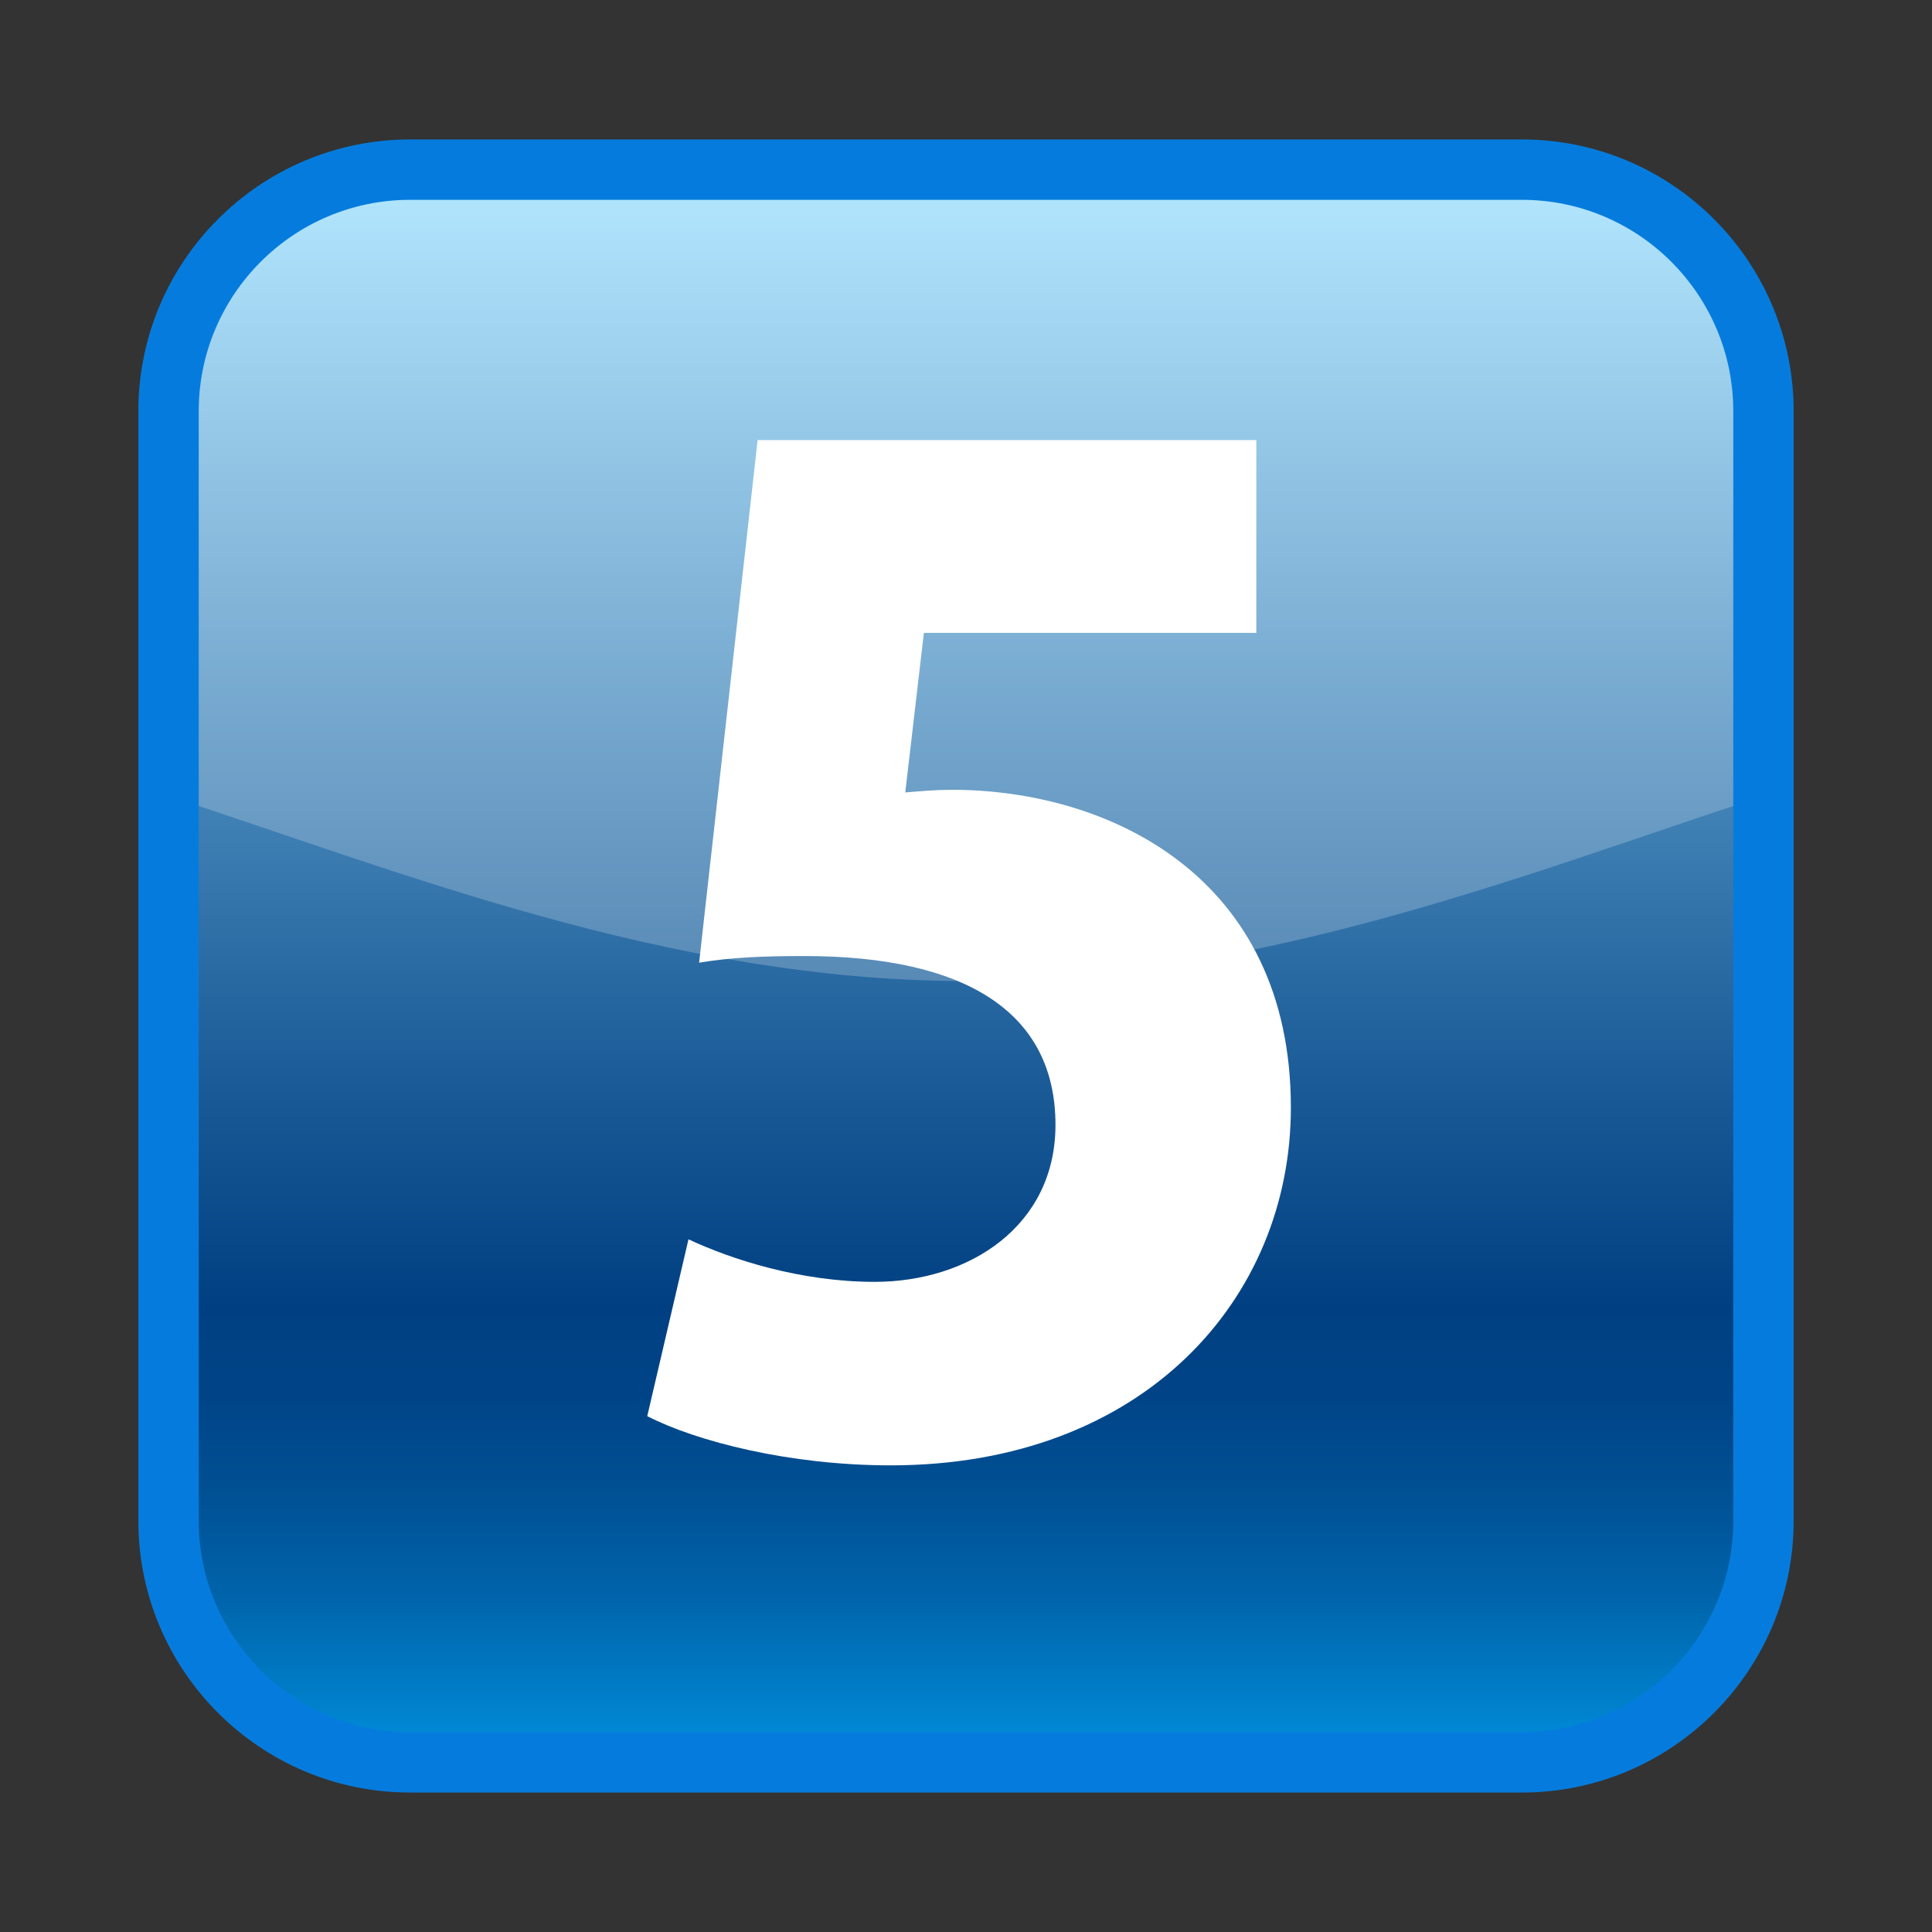 <?xml version="1.0" encoding="UTF-8"?>
<!-- Generated by phantom_svg. -->
<svg id="phantom_svg" width="64px" height="64px" xmlns="http://www.w3.org/2000/svg" xmlns:xlink="http://www.w3.org/1999/xlink" version="1.1">
  <rect width="100%" height="100%" fill="#333333" stroke="none"/>
  <defs>
    <!-- Images. -->
    <svg id="frame0" viewBox="0 0 64 64" preserveAspectRatio="none" xmlns:dc="http://purl.org/dc/elements/1.1/" xmlns:cc="http://creativecommons.org/ns#" xmlns:rdf="http://www.w3.org/1999/02/22-rdf-syntax-ns#" xmlns:svg="http://www.w3.org/2000/svg" xmlns="http://www.w3.org/2000/svg" xmlns:sodipodi="http://sodipodi.sourceforge.net/DTD/sodipodi-0.dtd" xmlns:inkscape="http://www.inkscape.org/namespaces/inkscape">
      <defs id="frame0_defs42"/>
      <sodipodi:namedview pagecolor="#ffffff" bordercolor="#666666" borderopacity="1" objecttolerance="10" gridtolerance="10" guidetolerance="10" inkscape:pageopacity="0" inkscape:pageshadow="2" inkscape:window-width="640" inkscape:window-height="480" id="frame0_namedview40"/>
      <g id="frame0_g3">
        <g id='frame0_g5'>
          <linearGradient id='frame0_SVGID_1_' gradientUnits='userSpaceOnUse' x1='306' y1='-303.62' x2='306' y2='-356.38' gradientTransform='matrix(1 0 0 -1 -274 -298)'>
            <stop offset='0' style='stop-color:#9FE1FF' id='frame0_stop8'/>
            <stop offset='0.262' style='stop-color:#60A1CE' id='frame0_stop10'/>
            <stop offset='0.571' style='stop-color:#1B5B97' id='frame0_stop12'/>
            <stop offset='0.715' style='stop-color:#004082' id='frame0_stop14'/>
            <stop offset='0.769' style='stop-color:#004487' id='frame0_stop16'/>
            <stop offset='0.831' style='stop-color:#005094' id='frame0_stop18'/>
            <stop offset='0.896' style='stop-color:#0064AB' id='frame0_stop20'/>
            <stop offset='0.964' style='stop-color:#0080CB' id='frame0_stop22'/>
            <stop offset='1' style='stop-color:#0092DF' id='frame0_stop24'/>
          </linearGradient>
          <path style='fill:url(#frame0_SVGID_1_);' d='M58.417,50.38c0,4.4-3.601,8-8,8H13.583    c-4.4,0-8-3.6-8-8V13.62c0-4.4,3.6-8,8-8h36.834c4.399,0,8,3.6,8,8V50.38z' id='frame0_path26'/>
        </g>
        <g id='frame0_g28'>
          <path style='fill:#FFFFFF;' d='M41.617,14.577v6.388H30.605l-0.617,5.286    c0.529-0.044,1.014-0.088,1.542-0.088c5.197,0,11.232,2.863,11.232,10.528    c0,6.345-4.89,11.851-13.259,11.851c-3.348,0-6.432-0.793-8.062-1.63    l1.366-5.858c1.409,0.66,3.7,1.409,6.167,1.409    c3.128,0,5.99-1.85,5.99-5.199c0-3.744-2.994-5.594-8.325-5.594    c-1.365,0-2.423,0.044-3.48,0.22l1.938-17.312H41.617z' id='frame0_path30'/>
        </g>
        <g style='opacity:0.22;' id='frame0_g32'>
          <path style='fill:#FFFFFF;' d='M5.583,26.373C12.964,28.756,22.103,32.499,32,32.499    s19.036-3.743,26.417-6.126c0,0,2.104-13.836-1.918-18.271    C45.694,2.743,19.088,4.749,8.25,7.524C3.826,11.617,5.583,26.373,5.583,26.373z' id='frame0_path34'/>
        </g>
        <g id='frame0_g36'>
          <path style='fill:#057CDD;' d='M50.417,59.38H13.583c-4.963,0-9-4.037-9-9V13.62    c0-4.963,4.037-9,9-9h36.834c4.963,0,9,4.037,9,9v36.76    C59.417,55.343,55.38,59.38,50.417,59.38z M13.583,6.62c-3.86,0-7,3.14-7,7    v36.76c0,3.859,3.14,7,7,7h36.834c3.859,0,7-3.141,7-7V13.62c0-3.86-3.141-7-7-7H13.583z    ' id='frame0_path38'/>
        </g>
      </g>
    </svg>
    <!-- Animation. -->
    <symbol id="animation">
      <use xlink:href="#frame0" visibility="hidden">
        <set id="frame0_anim" attributeName="visibility" to="visible" begin="0s;frame0_anim.end" dur="0.1s"/>
      </use>
    </symbol>
  </defs>
  <!-- Main control. -->
  <animate id="controller" begin="0s" dur="0.1s" repeatCount="indefinite"/>
  <use xlink:href="#frame0">
    <set attributeName="xlink:href" to="#animation" begin="controller.begin"/>
    <set attributeName="xlink:href" to="#frame0" begin="controller.end"/>
  </use>
</svg>